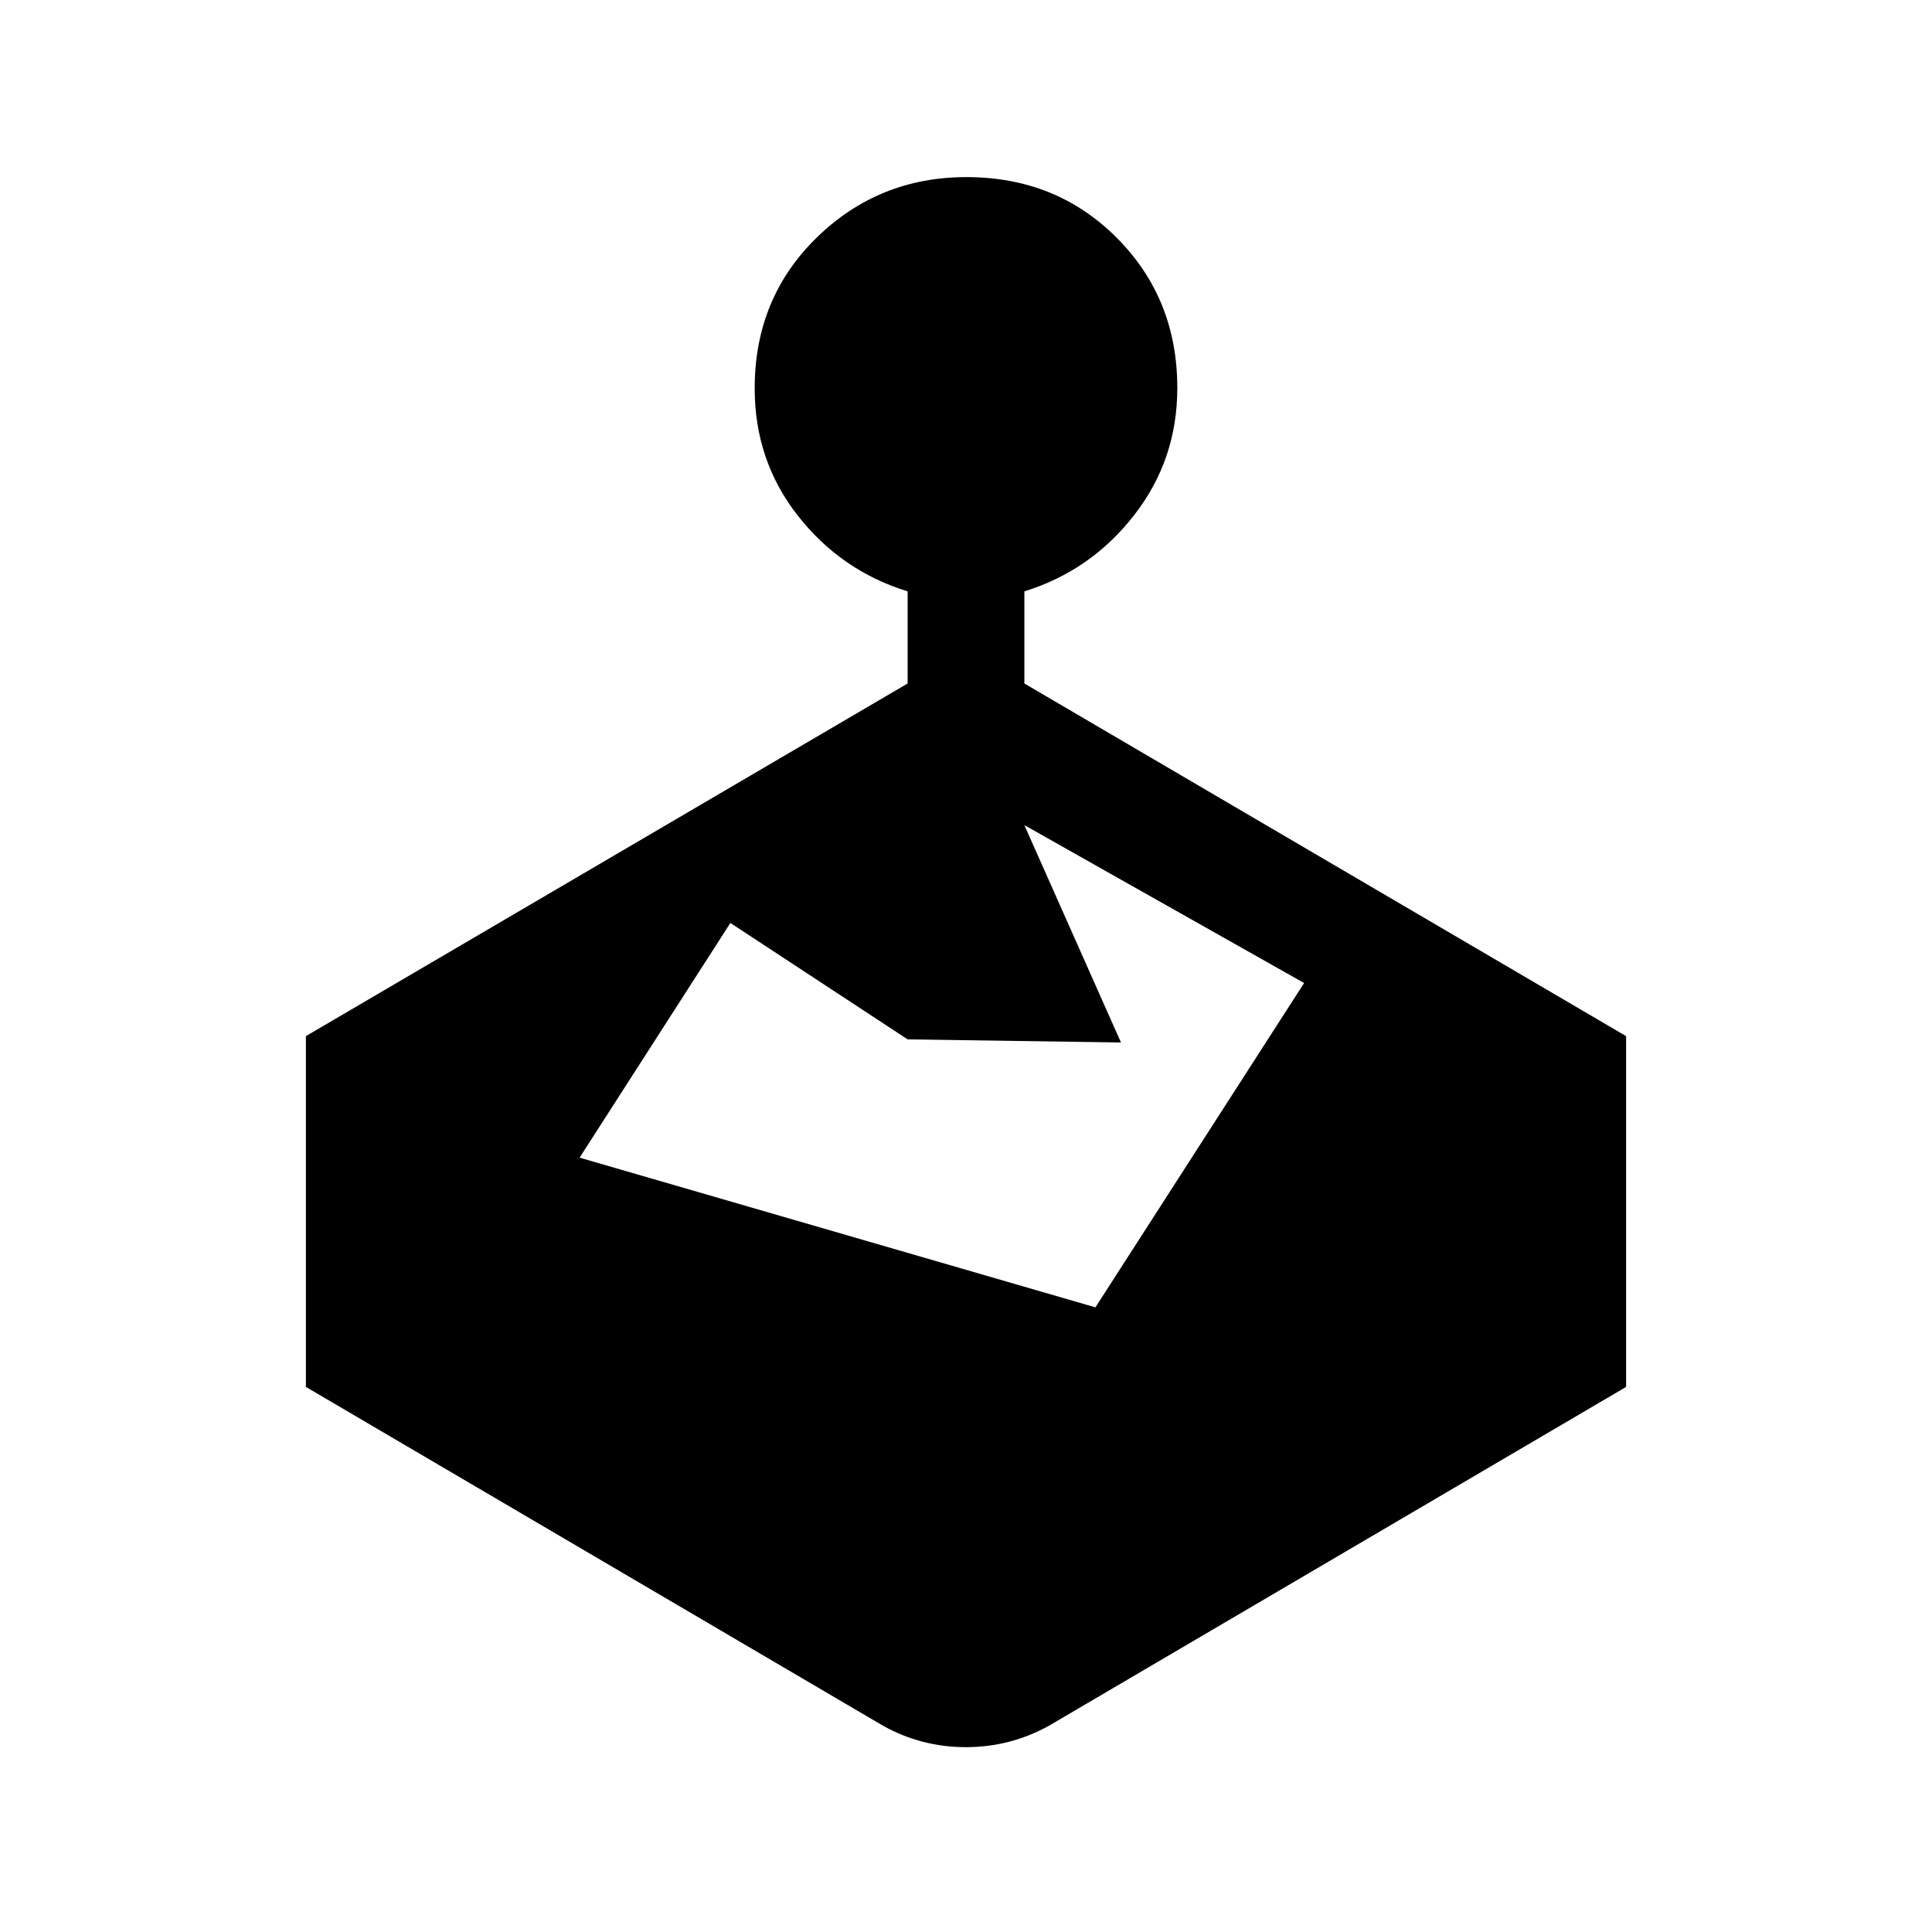 <svg xmlns="http://www.w3.org/2000/svg" height="20" viewBox="0 -960 960 960" width="20"><path d="M451-620.385v-45.769q-33.009-10.169-54.505-37.537Q375-731.059 375-767.021q0-44.825 30.799-74.902Q436.598-872 480.222-872q44.624 0 74.701 30.178Q585-811.644 585-767.192q0 35.653-21.495 63.225-21.496 27.572-54.505 37.813v45.769l299 175.231v174.308L521.308-102.538q-19.285 10.692-41.374 10.692-22.088 0-41.242-10.692L152-270.846v-174.308l299-175.231ZM557-442l-106-1.538-88.077-57.847L288-384.77l256.307 74.385L648-471.538 509-550l48 108Z"/></svg>